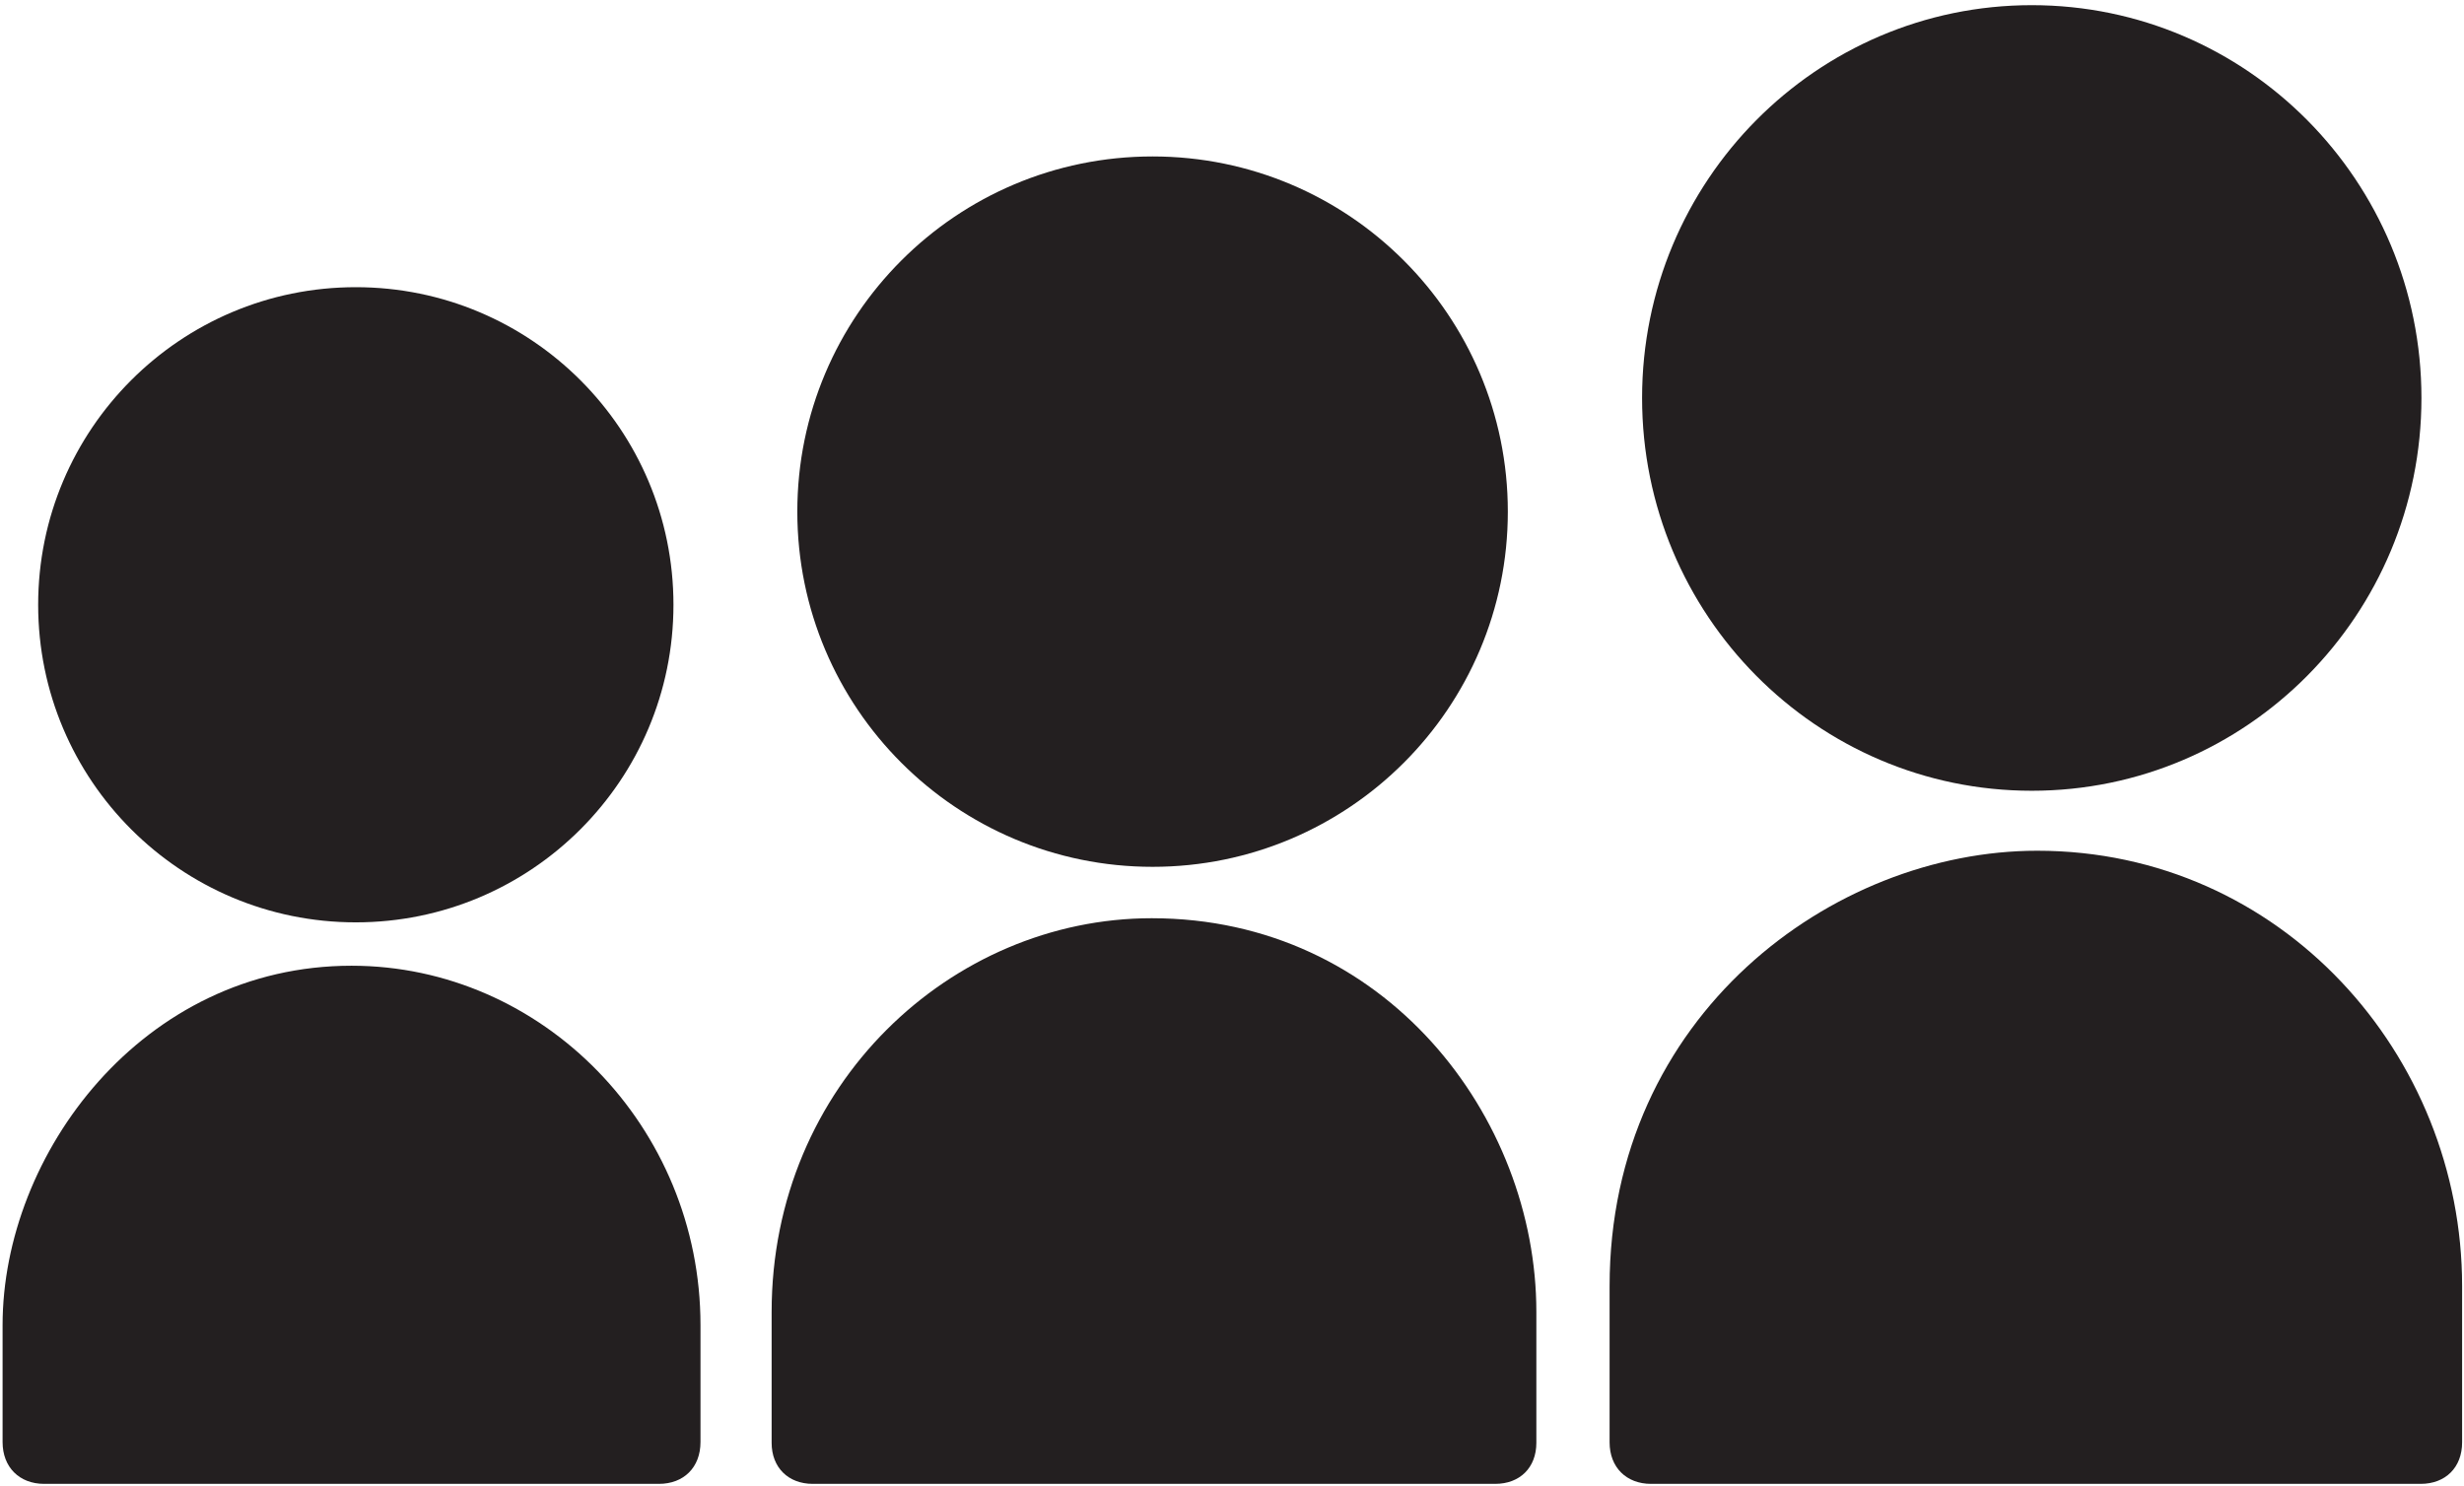 <?xml version="1.0" encoding="UTF-8" standalone="no"?>
<!-- Created with Inkscape (http://www.inkscape.org/) -->

<svg
   xmlns:dc="http://purl.org/dc/elements/1.1/"
   xmlns:cc="http://creativecommons.org/ns#"
   xmlns:rdf="http://www.w3.org/1999/02/22-rdf-syntax-ns#"
   xmlns:svg="http://www.w3.org/2000/svg"
   xmlns="http://www.w3.org/2000/svg"
   xmlns:sodipodi="http://sodipodi.sourceforge.net/DTD/sodipodi-0.dtd"
   xmlns:inkscape="http://www.inkscape.org/namespaces/inkscape"
   width="100"
   height="60.311"
   id="svg2"
   version="1.1"
   inkscape:version="0.48.2 r9819"
   sodipodi:docname="Myspace 2012.svg">
  <defs
     id="defs4" />
  <sodipodi:namedview
     id="base"
     pagecolor="#ffffff"
     bordercolor="#666666"
     borderopacity="1.0"
     inkscape:pageopacity="0.0"
     inkscape:pageshadow="2"
     inkscape:zoom="1.4"
     inkscape:cx="231.8946"
     inkscape:cy="-1.5745055"
     inkscape:document-units="px"
     inkscape:current-layer="g3111"
     showgrid="false"
     fit-margin-left="0.1"
     fit-margin-top="0.1"
     fit-margin-bottom="0.1"
     fit-margin-right="0.1"
     inkscape:window-width="1097"
     inkscape:window-height="1038"
     inkscape:window-x="816"
     inkscape:window-y="-19"
     inkscape:window-maximized="0">
    <inkscape:grid
       type="xygrid"
       id="grid2996"
       empspacing="5"
       visible="true"
       enabled="true"
       snapvisiblegridlinesonly="true" />
  </sodipodi:namedview>
  <g
     inkscape:label="Layer 1"
     inkscape:groupmode="layer"
     id="layer1"
     transform="translate(-80.296,-435.401)">
    <g
       id="g3111"
       transform="matrix(0.698,0,0,0.698,24.311,154.94)">
      <g
         style="fill:#231f20;fill-opacity:1"
         transform="matrix(0.486,0,0,0.486,-17.814,-150.402)"
         id="g3103">
        <path
           transform="matrix(5.067,0,0,5.067,-979.421,-3224.327)"
           d="m 249,874.862 c 0,4.142 -3.358,7.5 -7.5,7.5 -4.142,0 -7.5,-3.358 -7.5,-7.5 0,-4.142 3.358,-7.5 7.5,-7.5 4.142,0 7.5,3.358 7.5,7.5 z"
           sodipodi:ry="7.5"
           sodipodi:rx="7.5"
           sodipodi:cy="874.86218"
           sodipodi:cx="241.5"
           id="path3091"
           style="fill:#231f20;fill-opacity:1;fill-rule:nonzero;stroke:none"
           sodipodi:type="arc" />
        <path
           sodipodi:type="arc"
           style="fill:#231f20;fill-opacity:1;fill-rule:nonzero;stroke:none"
           id="path3093"
           sodipodi:cx="241.5"
           sodipodi:cy="874.86218"
           sodipodi:rx="7.5"
           sodipodi:ry="7.5"
           d="m 249,874.862 c 0,4.142 -3.358,7.5 -7.5,7.5 -4.142,0 -7.5,-3.358 -7.5,-7.5 0,-4.142 3.358,-7.5 7.5,-7.5 4.142,0 7.5,3.358 7.5,7.5 z"
           transform="matrix(5.667,0,0,5.667,-1028.999,-3760.389)" />
        <path
           transform="matrix(6.216,0,0,6.267,-1056.398,-4298.908)"
           d="m 249,874.862 c 0,4.142 -3.358,7.5 -7.5,7.5 -4.142,0 -7.5,-3.358 -7.5,-7.5 0,-4.142 3.358,-7.5 7.5,-7.5 4.142,0 7.5,3.358 7.5,7.5 z"
           sodipodi:ry="7.5"
           sodipodi:rx="7.5"
           sodipodi:cy="874.86218"
           sodipodi:cx="241.5"
           id="path3095"
           style="fill:#231f20;fill-opacity:1;fill-rule:nonzero;stroke:none"
           sodipodi:type="arc" />
        <path
           sodipodi:nodetypes="cccccccc"
           inkscape:connector-curvature="0"
           id="path3097"
           d="m 202,1308.791 c 0,3.012 2.016,5 4.97,5 l 73.556,0 c 2.958,0 4.97,-1.96 4.97,-5 l 0,-14 c 0,-23.736 -18.909,-43 -41.748,-43 -25.024,0 -41.748,22.56 -41.748,43 z"
           style="fill:#231f20;fill-opacity:1;stroke:none" />
        <path
           style="fill:#231f20;fill-opacity:1;stroke:none"
           d="m 294.007,1308.882 c 0,2.957 1.996,4.909 4.919,4.909 l 81.652,0 c 2.928,0 4.919,-1.925 4.919,-4.909 l 0,-15.673 c 0,-23.303 -18.059,-47.102 -46.021,-47.102 -23.976,0 -45.468,19.935 -45.468,47.102 z"
           id="path3099"
           inkscape:connector-curvature="0"
           sodipodi:nodetypes="cccccccc" />
        <path
           sodipodi:nodetypes="cccccccc"
           inkscape:connector-curvature="0"
           id="path3101"
           d="m 394.259,1308.824 c 0,2.992 2.009,4.967 4.951,4.967 l 92.091,0 c 2.947,0 4.951,-1.948 4.951,-4.967 l 0,-18.697 c 0,-27.659 -21.626,-52.096 -50.833,-52.096 -24.487,0 -51.16,19.728 -51.16,52.096 z"
           style="fill:#231f20;fill-opacity:1;stroke:none" />
      </g>
    </g>
  </g>
</svg>

